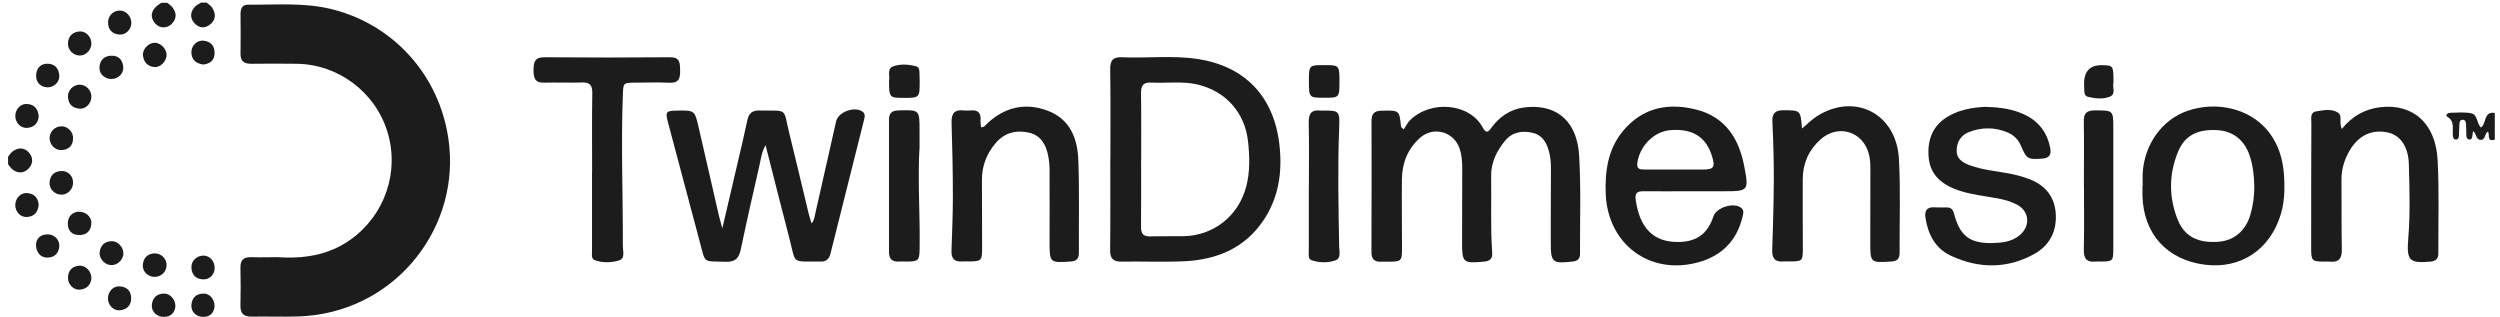 <svg width="142" height="18" viewBox="0 0 142 18" fill="none" xmlns="http://www.w3.org/2000/svg">
<path d="M141.709 7.928C141.236 8.082 141.428 7.651 141.319 7.477C141.112 7.576 141.191 7.973 140.881 7.943C140.619 7.918 140.674 7.591 140.467 7.447C140.452 7.552 140.442 7.636 140.432 7.715C140.417 7.829 140.383 7.943 140.245 7.923C140.117 7.909 140.092 7.785 140.087 7.676C140.077 7.477 140.087 7.279 140.072 7.08C140.067 6.957 140.052 6.808 139.89 6.803C139.717 6.793 139.702 6.942 139.693 7.066C139.678 7.279 139.683 7.497 139.668 7.71C139.663 7.824 139.619 7.933 139.485 7.928C139.347 7.923 139.338 7.799 139.323 7.69C139.278 7.323 139.456 6.902 139.007 6.629C138.864 6.54 139.047 6.406 139.175 6.406C139.569 6.396 139.969 6.362 140.348 6.431C140.752 6.5 140.654 7.001 140.92 7.244C141.241 7.026 141.058 6.307 141.704 6.416V7.928H141.709Z" fill="#1C1C1C"/>
<path d="M11.738 0.148C11.842 0.243 11.975 0.322 12.049 0.436C12.276 0.778 12.266 1.125 11.935 1.388C11.625 1.636 11.29 1.596 11.033 1.304C10.772 1.006 10.812 0.674 11.068 0.386C11.157 0.282 11.3 0.228 11.418 0.148H11.738V0.148Z" fill="#1C1C1C"/>
<path d="M9.487 0.148C9.58 0.228 9.694 0.297 9.773 0.391C10.039 0.709 10.053 1.041 9.758 1.353C9.487 1.631 9.058 1.621 8.811 1.329C8.535 1.001 8.56 0.674 8.865 0.377C8.954 0.292 9.068 0.228 9.166 0.158C9.275 0.158 9.383 0.158 9.487 0.158V0.148Z" fill="#1C1C1C"/>
<path d="M0.459 8.899C0.553 8.79 0.627 8.657 0.74 8.582C1.056 8.369 1.391 8.374 1.647 8.671C1.884 8.944 1.889 9.276 1.647 9.549C1.391 9.837 1.06 9.871 0.74 9.648C0.627 9.569 0.553 9.44 0.459 9.331V8.899V8.899Z" fill="#1C1C1C"/>
<path d="M15.727 14.607C17.226 14.706 18.651 14.512 19.918 13.605C21.85 12.226 22.703 9.777 22.008 7.496C21.323 5.24 19.218 3.653 16.861 3.623C16.003 3.614 15.146 3.609 14.288 3.623C13.864 3.628 13.652 3.485 13.662 3.033C13.676 2.295 13.666 1.561 13.662 0.822C13.662 0.524 13.731 0.262 14.09 0.266C15.698 0.281 17.31 0.128 18.897 0.534C22.56 1.471 25.163 4.561 25.523 8.334C25.996 13.238 22.225 17.81 16.94 17.974C16.062 18.003 15.185 17.968 14.312 17.983C13.869 17.993 13.647 17.84 13.657 17.364C13.676 16.645 13.671 15.926 13.657 15.207C13.647 14.765 13.844 14.592 14.273 14.607C14.756 14.627 15.239 14.607 15.722 14.607H15.727Z" fill="#1C1C1C"/>
<path d="M63.07 9.018C63.07 7.328 63.084 5.632 63.06 3.941C63.05 3.425 63.218 3.232 63.735 3.252C65.165 3.316 66.604 3.133 68.024 3.351C70.755 3.767 72.382 5.523 72.678 8.28C72.841 9.797 72.624 11.235 71.766 12.514C70.696 14.106 69.099 14.755 67.26 14.84C66.082 14.894 64.899 14.84 63.715 14.86C63.232 14.87 63.05 14.691 63.055 14.2C63.075 12.47 63.065 10.744 63.065 9.014L63.07 9.018ZM64.815 9.063C64.815 10.337 64.825 11.617 64.81 12.891C64.81 13.283 64.948 13.441 65.342 13.427C65.968 13.407 66.594 13.427 67.221 13.417C68.941 13.382 70.341 12.271 70.785 10.6C71.007 9.752 70.982 8.885 70.888 8.027C70.706 6.381 69.607 5.171 68.014 4.799C67.152 4.595 66.269 4.739 65.397 4.69C64.948 4.665 64.805 4.848 64.81 5.29C64.83 6.549 64.815 7.804 64.82 9.063H64.815Z" fill="#1C1C1C"/>
<path d="M79.737 7.343C79.856 7.164 79.949 6.961 80.102 6.817C81.276 5.672 83.479 5.855 84.219 7.244C84.421 7.625 84.549 7.482 84.731 7.229C85.249 6.525 85.954 6.128 86.827 6.078C88.503 5.974 89.588 6.951 89.696 8.855C89.805 10.705 89.736 12.559 89.745 14.414C89.745 14.701 89.612 14.825 89.326 14.855C88.168 14.984 88.079 14.914 88.084 13.729C88.084 12.346 88.084 10.957 88.094 9.574C88.094 9.232 88.064 8.89 87.971 8.563C87.828 8.067 87.581 7.66 87.044 7.541C86.447 7.407 85.89 7.501 85.481 8.002C85.008 8.582 84.682 9.237 84.697 10.02C84.722 11.458 84.653 12.901 84.756 14.334C84.781 14.662 84.658 14.825 84.308 14.86C83.095 14.969 83.04 14.934 83.046 13.7C83.046 12.316 83.05 10.928 83.055 9.544C83.055 9.162 83.026 8.791 82.903 8.429C82.577 7.482 81.428 7.154 80.669 7.819C79.974 8.434 79.639 9.237 79.629 10.164C79.614 11.498 79.634 12.827 79.634 14.161C79.634 14.81 79.575 14.86 78.924 14.865C78.761 14.865 78.603 14.855 78.441 14.865C78.051 14.885 77.894 14.696 77.898 14.314C77.908 11.83 77.908 9.346 77.903 6.867C77.903 6.46 78.061 6.292 78.48 6.287C79.486 6.267 79.486 6.252 79.58 7.209L79.742 7.358L79.737 7.343Z" fill="#1C1C1C"/>
<path d="M41.029 12.965C41.339 11.622 41.62 10.437 41.897 9.251C42.084 8.443 42.281 7.64 42.449 6.832C42.532 6.425 42.735 6.266 43.154 6.276C44.8 6.306 44.47 6.103 44.83 7.561C45.205 9.078 45.564 10.605 45.929 12.122C45.969 12.291 46.028 12.46 46.097 12.693C46.264 12.484 46.274 12.286 46.314 12.103C46.708 10.367 47.098 8.627 47.492 6.891C47.615 6.356 48.542 6.018 48.991 6.341C49.153 6.455 49.124 6.618 49.084 6.782C48.449 9.331 47.808 11.874 47.167 14.423C47.088 14.736 46.895 14.874 46.58 14.855C46.56 14.855 46.545 14.855 46.526 14.855C44.943 14.845 45.214 15.008 44.855 13.61C44.396 11.855 43.957 10.094 43.484 8.245C43.257 8.646 43.223 9.013 43.144 9.361C42.779 10.957 42.414 12.549 42.079 14.155C41.975 14.666 41.763 14.889 41.216 14.87C39.905 14.825 40.082 14.993 39.752 13.754C39.151 11.493 38.549 9.237 37.948 6.975C37.78 6.346 37.819 6.291 38.465 6.281C39.456 6.266 39.461 6.266 39.688 7.253C40.077 8.934 40.457 10.62 40.846 12.301C40.886 12.47 40.935 12.638 41.024 12.96L41.029 12.965Z" fill="#1C1C1C"/>
<path d="M95.982 10.863C95.104 10.863 94.227 10.873 93.349 10.863C92.975 10.858 92.851 10.977 92.911 11.374C93.147 12.986 93.946 13.774 95.366 13.744C96.386 13.725 96.998 13.268 97.323 12.291C97.496 11.771 98.506 11.468 98.91 11.815C99.083 11.964 99.014 12.148 98.975 12.316C98.649 13.69 97.776 14.543 96.441 14.905C93.699 15.648 91.318 13.863 91.205 11.012C91.156 9.718 91.333 8.478 92.176 7.452C93.3 6.088 94.789 5.811 96.411 6.242C97.993 6.664 98.763 7.863 99.063 9.396C99.349 10.858 99.325 10.863 97.86 10.863C97.234 10.863 96.608 10.863 95.982 10.863V10.863ZM95.139 9.629C95.676 9.629 96.209 9.629 96.746 9.629C97.338 9.624 97.427 9.495 97.254 8.91C96.919 7.779 96.15 7.293 94.873 7.392C93.946 7.467 93.132 8.29 92.999 9.262C92.955 9.584 93.127 9.629 93.369 9.629C93.961 9.629 94.547 9.629 95.139 9.629V9.629Z" fill="#1C1C1C"/>
<path d="M112.848 6.074C113.647 6.094 114.352 6.203 115.007 6.516C115.806 6.897 116.284 7.532 116.452 8.405C116.526 8.777 116.407 8.98 115.998 9.01C115.18 9.069 115.111 9.035 114.785 8.271C114.638 7.924 114.386 7.676 114.041 7.527C113.316 7.22 112.582 7.215 111.847 7.497C111.374 7.681 111.147 8.058 111.137 8.544C111.127 9.015 111.472 9.233 111.857 9.377C112.567 9.645 113.321 9.709 114.056 9.843C114.48 9.922 114.894 10.026 115.293 10.185C116.225 10.552 116.738 11.231 116.772 12.233C116.807 13.195 116.378 13.963 115.55 14.425C114.002 15.282 112.389 15.263 110.807 14.524C109.924 14.112 109.515 13.319 109.367 12.377C109.308 11.98 109.431 11.747 109.88 11.777C110.112 11.792 110.343 11.777 110.575 11.782C110.802 11.782 110.925 11.886 110.984 12.119C111.32 13.398 111.877 13.839 113.188 13.805C113.721 13.79 114.263 13.735 114.707 13.368C115.352 12.843 115.278 11.985 114.539 11.608C113.854 11.261 113.094 11.221 112.355 11.082C111.896 10.998 111.438 10.904 111.009 10.726C110.196 10.393 109.619 9.858 109.545 8.911C109.466 7.884 109.806 7.076 110.733 6.565C111.408 6.193 112.153 6.099 112.833 6.064L112.848 6.074Z" fill="#1C1C1C"/>
<path d="M121.706 10.561C121.706 10.308 121.692 10.055 121.706 9.807C121.81 8.181 122.816 6.792 124.236 6.301C125.882 5.731 127.726 6.153 128.766 7.377C129.609 8.364 129.782 9.579 129.752 10.824C129.742 11.27 129.683 11.716 129.555 12.152C128.954 14.176 127.272 15.301 125.222 15.033C123.092 14.756 121.766 13.303 121.692 11.151C121.687 10.953 121.692 10.754 121.692 10.556H121.702L121.706 10.561ZM128.041 10.581C128.041 10.001 127.968 9.43 127.795 8.88C127.504 7.967 126.843 7.447 125.956 7.392C124.837 7.328 124.107 7.68 123.718 8.607C123.185 9.886 123.181 11.215 123.703 12.5C124.083 13.437 124.857 13.814 125.986 13.734C126.868 13.675 127.534 13.139 127.81 12.232C127.972 11.696 128.046 11.141 128.046 10.581H128.041Z" fill="#1C1C1C"/>
<path d="M133.016 7.323C133.612 6.589 134.332 6.192 135.205 6.088C137.058 5.875 138.35 7.005 138.458 9.098C138.552 10.858 138.488 12.623 138.498 14.384C138.498 14.691 138.37 14.83 138.054 14.86C136.851 14.969 136.689 14.795 136.787 13.575C136.905 12.157 136.861 10.734 136.822 9.316C136.792 8.309 136.324 7.675 135.634 7.526C134.726 7.333 133.972 7.68 133.464 8.543C133.159 9.063 132.986 9.619 132.996 10.233C133.006 11.547 132.991 12.861 133.016 14.175C133.026 14.691 132.833 14.914 132.325 14.86C132.217 14.85 132.109 14.86 132.005 14.86C131.325 14.855 131.275 14.81 131.275 14.121C131.275 11.746 131.275 9.371 131.285 6.995C131.285 6.743 131.201 6.381 131.561 6.326C131.975 6.262 132.439 6.153 132.809 6.405C133.06 6.579 132.843 6.956 133.016 7.328V7.323Z" fill="#1C1C1C"/>
<path d="M55.73 7.229C55.917 7.229 55.976 7.105 56.065 7.021C57.061 6.089 58.215 5.811 59.492 6.282C60.758 6.748 61.202 7.839 61.247 9.069C61.316 10.829 61.271 12.599 61.281 14.359C61.281 14.702 61.143 14.835 60.803 14.855C59.639 14.935 59.615 14.915 59.615 13.779C59.615 12.411 59.625 11.042 59.615 9.674C59.615 9.406 59.59 9.133 59.541 8.87C59.417 8.231 59.136 7.695 58.451 7.536C57.717 7.368 57.056 7.536 56.553 8.127C56.045 8.722 55.774 9.416 55.774 10.204C55.774 11.498 55.784 12.797 55.784 14.092C55.784 14.806 55.745 14.845 55.02 14.85C54.897 14.85 54.769 14.84 54.645 14.85C54.202 14.885 54.029 14.677 54.044 14.24C54.078 13.214 54.123 12.193 54.123 11.166C54.123 9.763 54.093 8.36 54.049 6.956C54.034 6.446 54.216 6.213 54.734 6.272C54.877 6.287 55.02 6.282 55.163 6.272C55.557 6.242 55.725 6.426 55.695 6.817C55.685 6.951 55.715 7.09 55.725 7.224L55.73 7.229Z" fill="#1C1C1C"/>
<path d="M102.362 7.293C102.672 7.035 102.909 6.787 103.19 6.609C105.335 5.235 107.716 6.44 107.859 9.024C107.957 10.799 107.888 12.589 107.898 14.369C107.898 14.716 107.74 14.835 107.41 14.855C106.242 14.929 106.232 14.925 106.232 13.769C106.232 12.381 106.237 10.997 106.237 9.609C106.237 9.321 106.227 9.034 106.153 8.751C105.818 7.462 104.408 7.026 103.407 7.918C102.741 8.513 102.406 9.267 102.396 10.159C102.387 11.473 102.401 12.787 102.401 14.101C102.401 14.83 102.382 14.845 101.637 14.85C101.529 14.85 101.42 14.84 101.317 14.85C100.824 14.9 100.646 14.672 100.661 14.186C100.72 12.425 100.779 10.66 100.74 8.895C100.725 8.23 100.705 7.566 100.671 6.902C100.651 6.445 100.829 6.262 101.297 6.262C102.268 6.267 102.268 6.247 102.352 7.283L102.362 7.293Z" fill="#1C1C1C"/>
<path d="M33.632 9.758C33.632 8.265 33.618 6.773 33.642 5.275C33.647 4.824 33.489 4.67 33.046 4.685C32.331 4.71 31.616 4.675 30.901 4.695C30.354 4.71 30.305 4.392 30.305 3.966C30.305 3.53 30.384 3.247 30.916 3.252C33.297 3.272 35.673 3.272 38.055 3.252C38.627 3.247 38.622 3.574 38.631 3.981C38.641 4.412 38.587 4.72 38.04 4.7C37.399 4.67 36.753 4.69 36.107 4.695C35.388 4.695 35.402 4.7 35.378 5.409C35.269 8.27 35.388 11.126 35.378 13.987C35.378 14.275 35.526 14.681 35.151 14.796C34.712 14.929 34.224 14.934 33.78 14.776C33.568 14.701 33.627 14.434 33.627 14.24C33.627 12.748 33.627 11.255 33.627 9.758H33.632Z" fill="#1C1C1C"/>
<path d="M52.234 8.275C52.111 10.229 52.269 12.187 52.234 14.141C52.225 14.79 52.17 14.85 51.529 14.855C51.367 14.855 51.209 14.845 51.046 14.855C50.662 14.875 50.494 14.701 50.494 14.31C50.499 11.81 50.499 9.316 50.494 6.817C50.494 6.43 50.647 6.282 51.036 6.272C52.23 6.237 52.23 6.227 52.23 7.407C52.23 7.695 52.23 7.982 52.23 8.27L52.234 8.275Z" fill="#1C1C1C"/>
<path d="M74.345 10.521C74.345 9.336 74.364 8.151 74.335 6.966C74.325 6.46 74.487 6.217 75.005 6.282C75.025 6.282 75.04 6.282 75.059 6.282C76.075 6.272 76.105 6.277 76.065 7.278C75.976 9.525 76.026 11.766 76.065 14.012C76.07 14.285 76.183 14.671 75.858 14.786C75.424 14.939 74.936 14.934 74.493 14.776C74.281 14.701 74.34 14.434 74.34 14.24C74.34 13.001 74.34 11.761 74.34 10.521H74.345Z" fill="#1C1C1C"/>
<path d="M118.365 10.575C118.365 9.351 118.38 8.131 118.36 6.906C118.35 6.445 118.508 6.271 118.981 6.271C120.046 6.271 120.036 6.257 120.036 7.323C120.036 9.589 120.036 11.855 120.036 14.121C120.036 14.83 120.011 14.85 119.316 14.855C119.227 14.855 119.139 14.845 119.05 14.855C118.547 14.914 118.35 14.711 118.36 14.185C118.389 12.98 118.37 11.775 118.37 10.571L118.365 10.575Z" fill="#1C1C1C"/>
<path d="M50.503 4.547C50.552 4.299 50.37 3.898 50.73 3.769C51.149 3.62 51.607 3.65 52.046 3.769C52.179 3.803 52.219 3.947 52.224 4.076C52.233 4.255 52.238 4.433 52.238 4.617C52.238 5.554 52.238 5.559 51.326 5.559C50.508 5.559 50.498 5.539 50.498 4.547H50.503Z" fill="#1C1C1C"/>
<path d="M76.081 4.655C76.081 5.547 76.071 5.557 75.184 5.552C74.356 5.552 74.346 5.537 74.346 4.595C74.346 3.703 74.356 3.693 75.243 3.698C76.071 3.698 76.081 3.713 76.081 4.655Z" fill="#1C1C1C"/>
<path d="M120.041 4.705C119.977 4.943 120.199 5.345 119.844 5.489C119.45 5.647 119.006 5.598 118.587 5.498C118.449 5.464 118.4 5.34 118.39 5.206C118.38 5.062 118.375 4.918 118.375 4.779C118.369 4.049 118.709 3.69 119.396 3.703C120.041 3.713 120.046 3.723 120.046 4.705H120.041Z" fill="#1C1C1C"/>
<path d="M8.782 15.727C8.402 15.727 8.082 15.415 8.111 15.043C8.146 14.656 8.363 14.418 8.762 14.393C9.142 14.374 9.457 14.676 9.462 15.053C9.467 15.425 9.156 15.732 8.777 15.727H8.782Z" fill="#1C1C1C"/>
<path d="M7.459 1.289C7.464 1.666 7.153 1.993 6.783 1.963C6.399 1.934 6.157 1.716 6.138 1.309C6.118 0.922 6.409 0.61 6.783 0.6C7.143 0.59 7.454 0.907 7.459 1.289V1.289Z" fill="#1C1C1C"/>
<path d="M5.192 2.465C5.192 2.842 4.876 3.164 4.516 3.154C4.147 3.144 3.836 2.822 3.861 2.445C3.885 2.039 4.127 1.825 4.507 1.786C4.866 1.751 5.187 2.083 5.192 2.46V2.465Z" fill="#1C1C1C"/>
<path d="M2.2 6.61C2.161 7.012 1.934 7.235 1.545 7.265C1.175 7.29 0.869 6.967 0.869 6.585C0.869 6.204 1.175 5.876 1.545 5.906C1.969 5.936 2.166 6.204 2.2 6.615V6.61Z" fill="#1C1C1C"/>
<path d="M6.134 16.959C6.124 16.572 6.42 16.245 6.79 16.265C7.174 16.284 7.435 16.493 7.45 16.899C7.465 17.316 7.238 17.578 6.819 17.623C6.454 17.663 6.139 17.34 6.129 16.959H6.134Z" fill="#1C1C1C"/>
<path d="M5.192 5.493C5.192 5.87 4.871 6.207 4.512 6.172C4.127 6.138 3.885 5.925 3.861 5.523C3.836 5.146 4.137 4.824 4.512 4.809C4.871 4.799 5.192 5.116 5.192 5.493V5.493Z" fill="#1C1C1C"/>
<path d="M6.326 4.488C5.941 4.488 5.621 4.186 5.65 3.814C5.68 3.387 5.941 3.164 6.355 3.164C6.76 3.164 6.972 3.427 7.001 3.809C7.031 4.181 6.705 4.488 6.326 4.488V4.488Z" fill="#1C1C1C"/>
<path d="M2.198 11.632C2.159 12.039 1.957 12.301 1.533 12.326C1.158 12.346 0.862 12.024 0.867 11.637C0.872 11.255 1.183 10.933 1.553 10.967C1.937 11.002 2.164 11.225 2.198 11.632V11.632Z" fill="#1C1C1C"/>
<path d="M7.011 14.403C6.996 14.771 6.661 15.078 6.296 15.058C5.941 15.038 5.616 14.676 5.66 14.324C5.71 13.932 5.951 13.709 6.341 13.699C6.701 13.69 7.021 14.052 7.006 14.403H7.011Z" fill="#1C1C1C"/>
<path d="M11.532 3.665C11.113 3.6 10.871 3.382 10.871 2.956C10.871 2.579 11.206 2.266 11.571 2.311C11.99 2.36 12.202 2.618 12.187 3.04C12.173 3.456 11.906 3.625 11.537 3.665H11.532Z" fill="#1C1C1C"/>
<path d="M3.502 7.174C3.862 7.174 4.172 7.506 4.152 7.883C4.128 8.29 3.891 8.503 3.502 8.523C3.132 8.547 2.821 8.225 2.816 7.848C2.816 7.476 3.127 7.169 3.502 7.174V7.174Z" fill="#1C1C1C"/>
<path d="M4.151 10.393C4.141 10.77 3.821 11.077 3.456 11.057C3.081 11.037 2.781 10.71 2.815 10.343C2.855 9.946 3.091 9.728 3.486 9.713C3.875 9.699 4.161 10.006 4.151 10.393V10.393Z" fill="#1C1C1C"/>
<path d="M4.478 12.024C4.902 12.024 5.222 12.342 5.188 12.714C5.153 13.135 4.902 13.363 4.478 13.348C4.073 13.338 3.847 13.095 3.852 12.699C3.852 12.277 4.108 12.054 4.473 12.02L4.478 12.024Z" fill="#1C1C1C"/>
<path d="M5.193 15.792C5.163 16.164 4.951 16.417 4.532 16.452C4.172 16.482 3.852 16.149 3.862 15.767C3.871 15.366 4.093 15.133 4.483 15.093C4.843 15.053 5.183 15.386 5.193 15.787V15.792Z" fill="#1C1C1C"/>
<path d="M12.193 15.232C12.183 15.623 11.882 15.901 11.493 15.866C11.093 15.832 10.891 15.589 10.872 15.192C10.857 14.82 11.177 14.513 11.552 14.518C11.917 14.518 12.203 14.84 12.193 15.227V15.232Z" fill="#1C1C1C"/>
<path d="M8.762 2.43C9.107 2.415 9.452 2.752 9.462 3.109C9.467 3.462 9.127 3.828 8.787 3.809C8.397 3.784 8.17 3.541 8.121 3.159C8.077 2.812 8.417 2.445 8.762 2.43V2.43Z" fill="#1C1C1C"/>
<path d="M2.698 4.958C2.308 4.958 2.032 4.67 2.052 4.274C2.071 3.877 2.293 3.624 2.683 3.619C3.092 3.614 3.338 3.867 3.368 4.284C3.393 4.656 3.077 4.963 2.698 4.963V4.958Z" fill="#1C1C1C"/>
<path d="M2.05 13.858C2.08 13.511 2.322 13.312 2.716 13.312C3.096 13.312 3.406 13.64 3.367 14.012C3.322 14.408 3.086 14.627 2.686 14.632C2.302 14.636 2.031 14.329 2.046 13.858H2.05Z" fill="#1C1C1C"/>
<path d="M9.965 17.404C9.92 17.77 9.708 17.999 9.299 17.999C8.905 17.999 8.589 17.691 8.624 17.319C8.663 16.923 8.895 16.695 9.289 16.675C9.649 16.655 9.975 17.002 9.96 17.404H9.965Z" fill="#1C1C1C"/>
<path d="M12.188 17.413C12.148 17.761 11.951 17.999 11.537 17.999C11.137 17.999 10.842 17.706 10.871 17.319C10.901 16.923 11.133 16.695 11.527 16.675C11.902 16.655 12.197 16.982 12.188 17.419V17.413Z" fill="#1C1C1C"/>
</svg>
